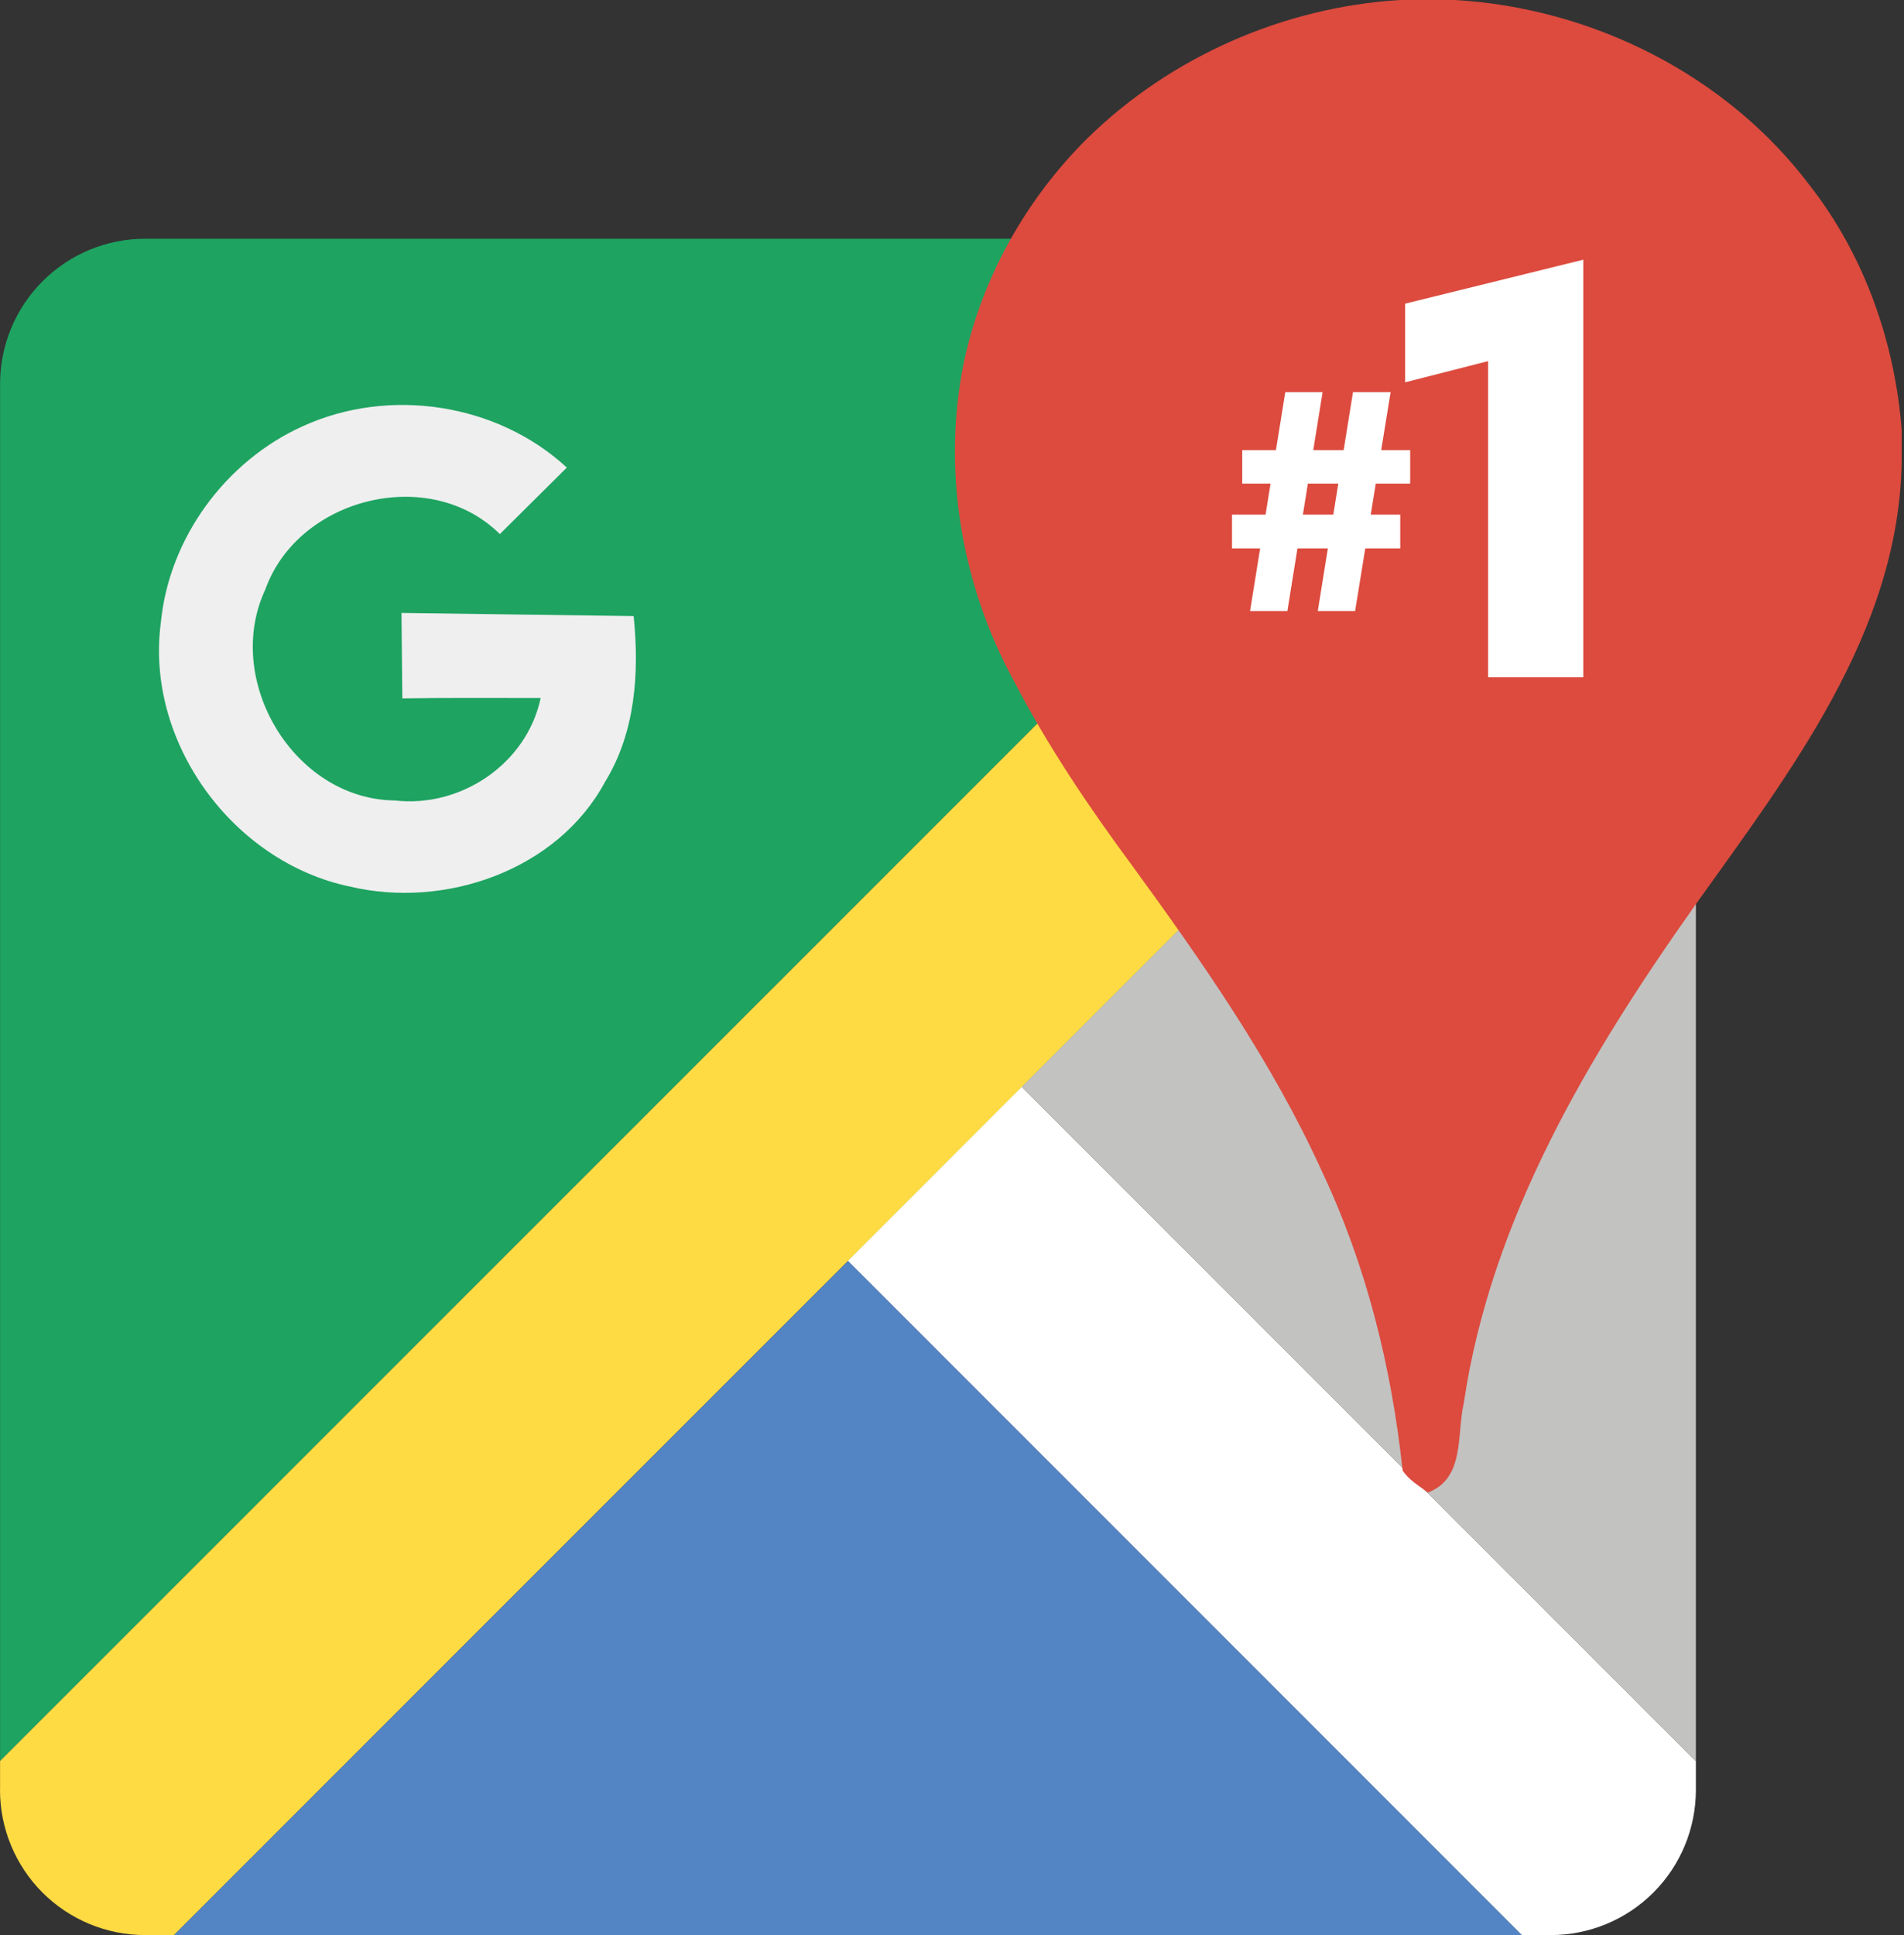 <svg width="374" height="380" viewBox="0 0 374 380" fill="none" xmlns="http://www.w3.org/2000/svg">
<rect x="0" y="0" width="374" height="380" fill="#333333" stroke="none"/>
<path fill-rule="evenodd" clip-rule="evenodd" d="M0.015 345.838V75.37C0.018 67.818 3.019 60.575 8.358 55.234C13.697 49.892 20.939 46.888 28.491 46.882H298.947L0.015 345.838Z" fill="#1EA361"/>
<path fill-rule="evenodd" clip-rule="evenodd" d="M0.012 351.498V345.822L298.956 46.901H304.632C312.185 46.904 319.427 49.905 324.769 55.245C330.111 60.584 333.114 67.825 333.121 75.378V81.078L34.177 379.998H28.477C20.924 379.992 13.683 376.988 8.343 371.647C3.004 366.305 0.003 359.062 0 351.51" fill="#FEDB43"/>
<path fill-rule="evenodd" clip-rule="evenodd" d="M34.175 379.999L166.582 247.615L298.954 379.999H34.175Z" fill="#5384C4"/>
<path fill-rule="evenodd" clip-rule="evenodd" d="M298.954 379.999L166.559 247.591L200.711 213.427L333.119 345.834V351.511C333.116 359.065 330.113 366.31 324.771 371.651C319.429 376.993 312.185 379.996 304.631 379.999H298.954Z" fill="white"/>
<path fill-rule="evenodd" clip-rule="evenodd" d="M333.12 345.837L200.713 213.43L333.12 81.022V345.837Z" fill="#C2C2C1"/>
<path d="M59.425 83.72C76.371 75.965 97.579 79.124 111.343 91.819L98.185 104.881C84.41 91.225 58.558 97.697 52.11 115.771C43.797 133.56 57.691 156.942 77.522 157.191C90.502 158.699 103.458 150.007 106.201 137.075C97.128 137.087 88.079 137.003 79.031 137.146L78.864 120.366L124.465 120.984C125.605 132.063 124.821 143.82 118.86 153.522C109.514 170.907 87.462 178.507 68.794 174.113C45.721 169.328 28.454 145.66 31.601 122.219C33.204 105.689 44.272 90.572 59.425 83.72Z" fill="#EFEFEF"/>
<path d="M274.935 0H285.765C312.757 1.544 339.143 14.725 355.495 36.421C366.207 50.125 372.192 67.13 373.546 84.396V90.809C372.916 124.297 351.493 151.776 332.933 177.818C312.104 207.244 292.866 239.331 287.522 275.586C286.097 281.725 287.807 290.335 280.468 293.102C278.747 291.76 276.728 290.643 275.516 288.767C273.343 268.496 268.391 248.463 259.628 229.95C249.807 208.373 236.151 188.862 222.257 169.802C213.802 158.367 205.833 146.527 199.243 133.892C188.888 114.975 185.028 92.626 189.268 71.405C192.735 54.78 201.499 39.105 213.647 27.111C229.999 11.115 252.123 1.425 274.935 0ZM272.833 58.972C260.031 61.822 249.284 73.151 248.204 86.285C247.679 92.449 249.012 98.63 252.03 104.031C255.048 109.431 259.613 113.806 265.138 116.59C271.182 119.672 278.014 120.866 284.746 120.016C291.477 119.167 297.799 116.314 302.889 111.828C307.515 107.617 310.747 102.095 312.154 95.999C313.561 89.903 313.075 83.523 310.762 77.711C304.979 63.247 287.843 55.005 272.833 58.711" fill="#DC4B3E"/>
<ellipse cx="282.035" cy="86.094" rx="44.532" ry="44.532" fill="#DC4B3E"/>
<path d="M292.301 133V59.632L311 51V133H292.301ZM276 75.079V59.632L311 51L309.801 66.448L276 75.079Z" fill="white"/>
<path d="M258.85 120L265.767 77H273.157L266.181 120H258.85ZM242 107.697V101.058H275.049V107.697H242ZM245.547 120L252.465 77H259.796L252.878 120H245.547ZM244.01 94.967V88.389H277V94.967H244.01Z" fill="white"/>
</svg>
